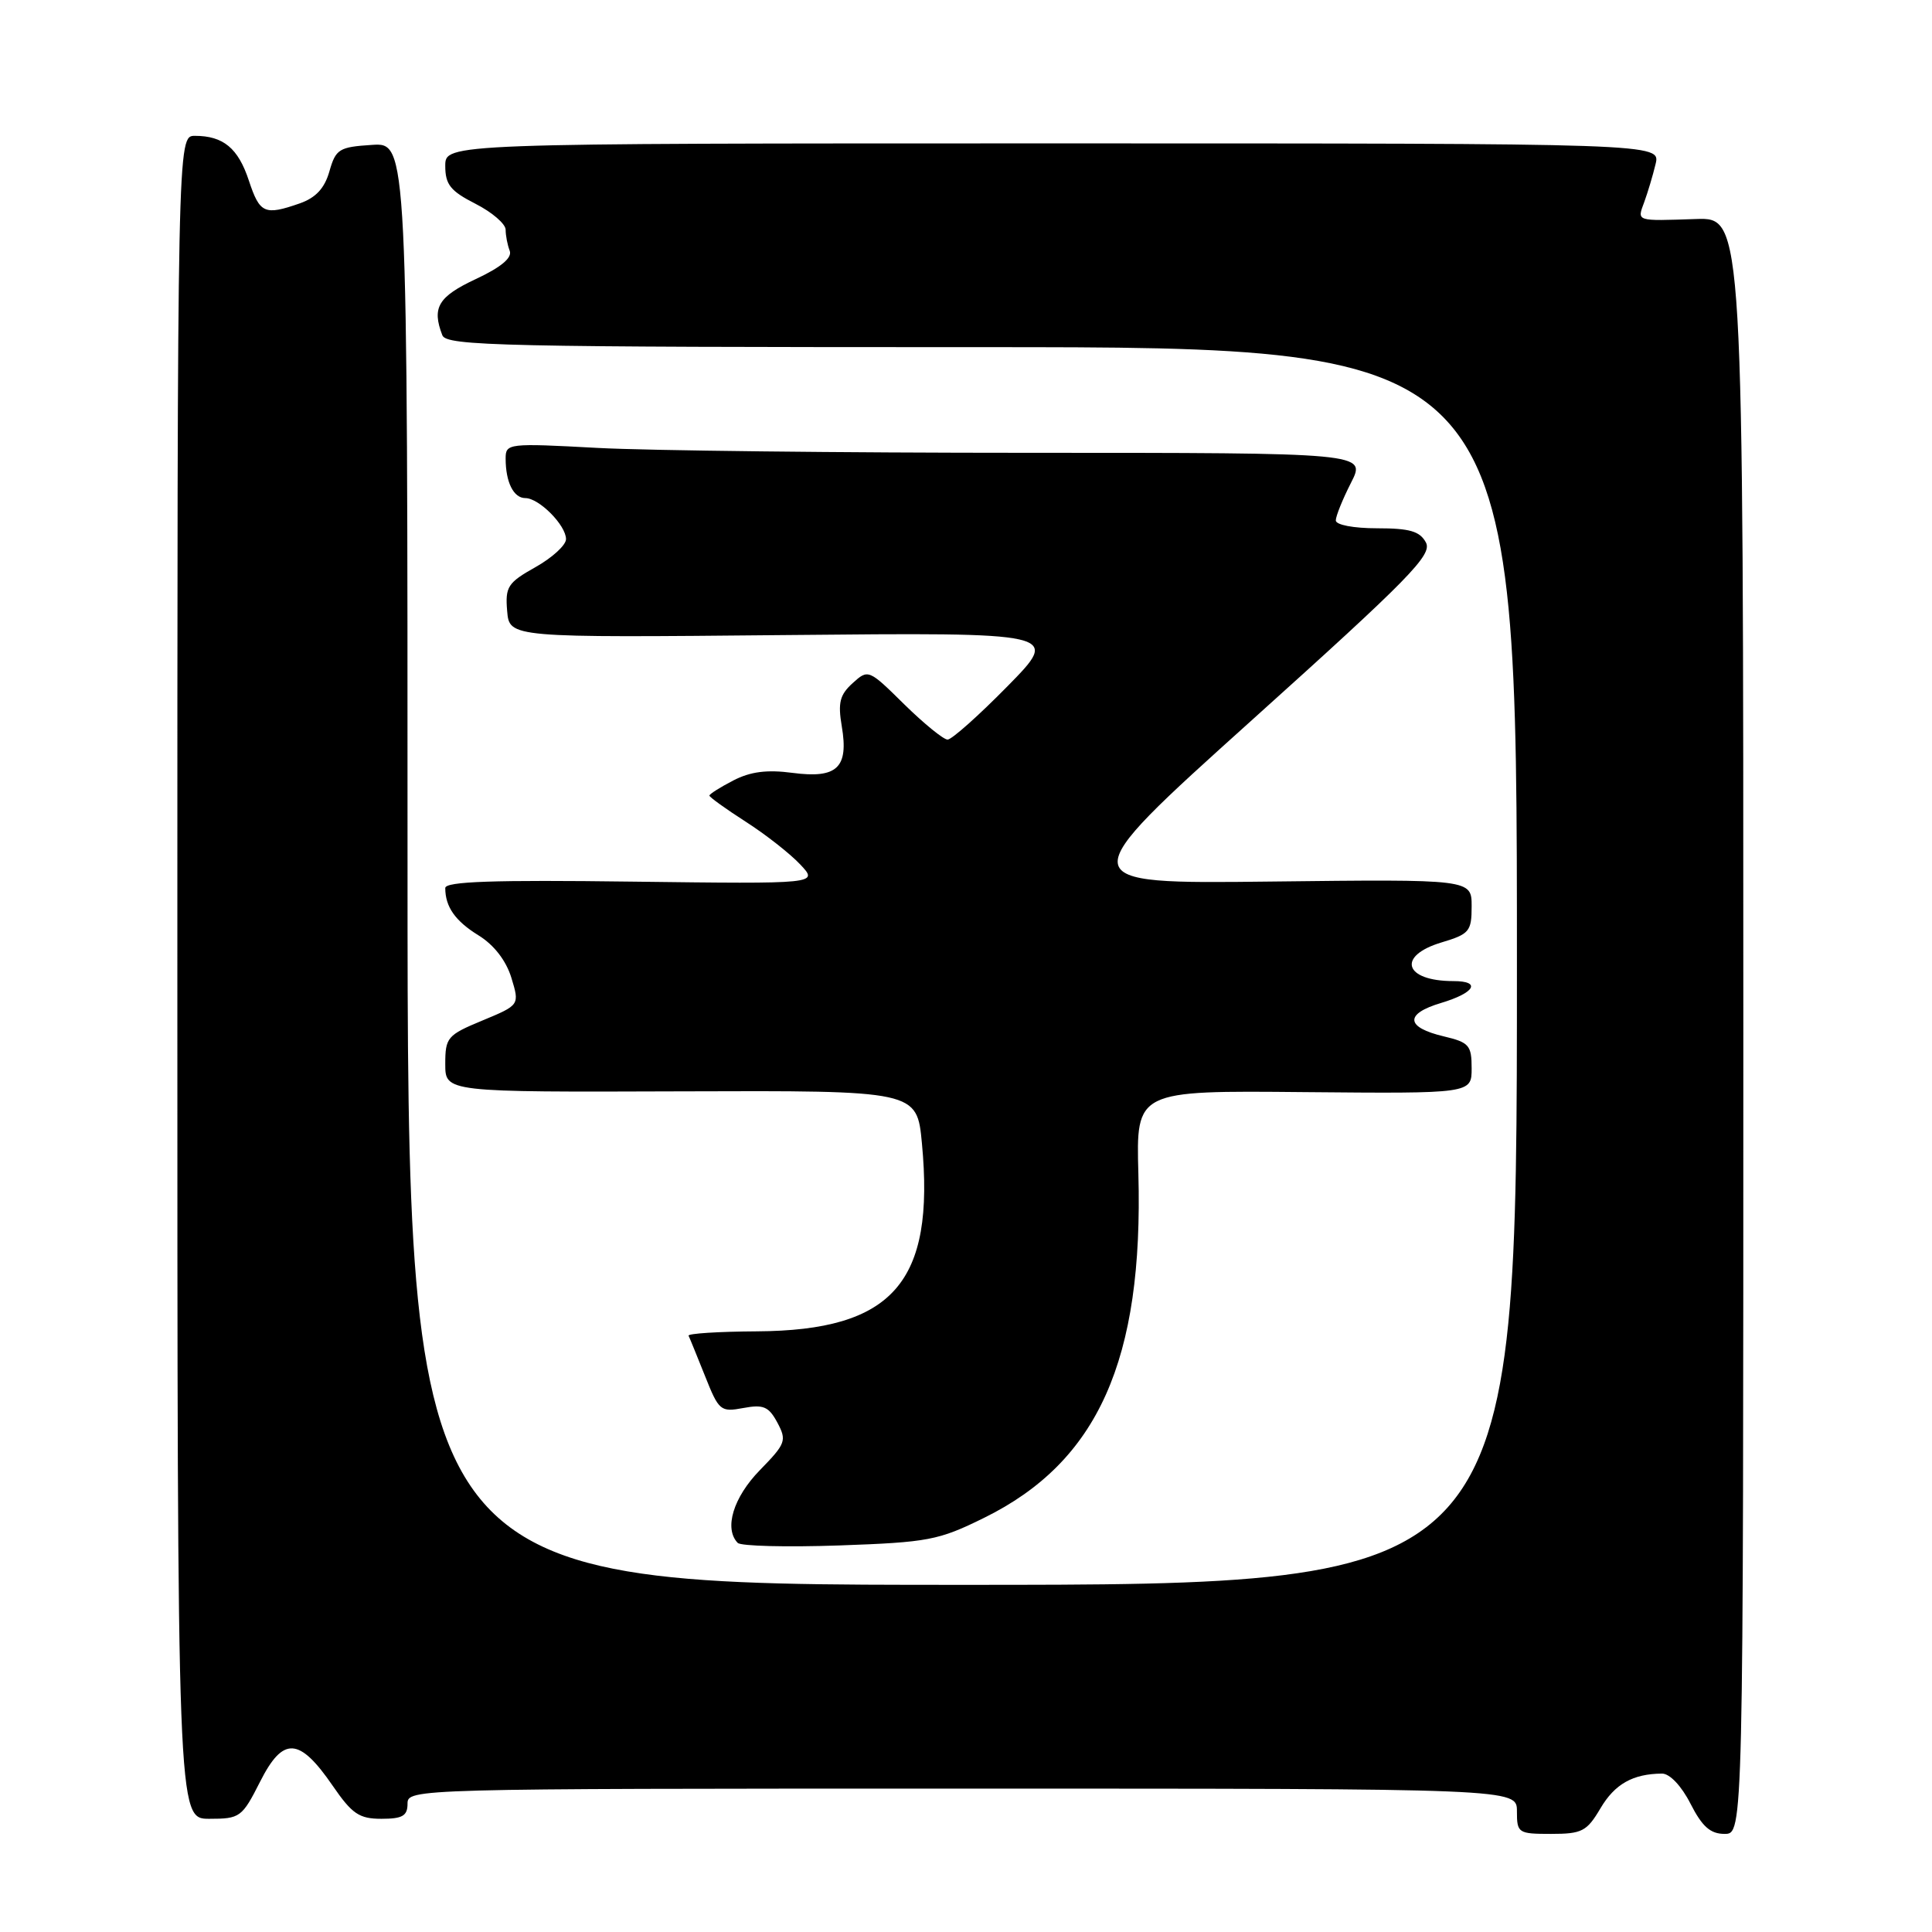 <?xml version="1.0" encoding="UTF-8" standalone="no"?>
<!DOCTYPE svg PUBLIC "-//W3C//DTD SVG 1.1//EN" "http://www.w3.org/Graphics/SVG/1.1/DTD/svg11.dtd" >
<svg xmlns="http://www.w3.org/2000/svg" xmlns:xlink="http://www.w3.org/1999/xlink" version="1.1" viewBox="0 0 256 256">
 <g >
 <path fill="currentColor"
d=" M 212.07 239.61 C 213.97 236.39 216.36 235.04 220.23 235.01 C 221.25 235.01 222.80 236.64 224.00 239.00 C 225.55 242.04 226.63 243.00 228.52 243.00 C 231.00 243.00 231.00 243.00 231.00 135.91 C 231.00 28.82 231.00 28.82 224.75 29.02 C 216.67 29.29 216.91 29.37 217.88 26.75 C 218.33 25.51 219.01 23.26 219.37 21.75 C 220.04 19.00 220.04 19.00 139.52 19.00 C 59.00 19.00 59.00 19.00 59.00 21.98 C 59.00 24.45 59.68 25.31 63.00 27.00 C 65.20 28.12 67.00 29.67 67.00 30.44 C 67.00 31.21 67.24 32.46 67.54 33.23 C 67.89 34.16 66.40 35.41 63.04 36.98 C 58.06 39.31 57.20 40.76 58.61 44.42 C 59.15 45.84 66.38 46.00 130.11 46.00 C 201.00 46.00 201.00 46.00 201.00 128.00 C 201.00 210.00 201.00 210.00 127.50 210.00 C 54.00 210.00 54.00 210.00 54.00 114.45 C 54.00 18.89 54.00 18.89 49.28 19.20 C 44.93 19.48 44.49 19.75 43.65 22.70 C 43.01 24.95 41.85 26.20 39.72 26.95 C 35.05 28.58 34.42 28.29 32.98 23.94 C 31.56 19.63 29.59 18.00 25.82 18.00 C 23.50 18.00 23.50 18.00 23.50 129.50 C 23.50 241.00 23.50 241.00 27.73 241.00 C 31.80 241.00 32.07 240.81 34.46 236.09 C 37.51 230.05 39.65 230.17 44.09 236.63 C 46.66 240.37 47.60 241.00 50.55 241.00 C 53.33 241.00 54.00 240.61 54.00 239.00 C 54.00 237.02 54.67 237.00 127.50 237.00 C 201.00 237.00 201.00 237.00 201.00 240.00 C 201.00 242.89 201.16 243.00 205.53 243.00 C 209.63 243.00 210.26 242.67 212.07 239.61 Z  M 130.40 201.12 C 145.49 193.69 151.52 180.23 150.84 155.50 C 150.54 144.50 150.54 144.50 172.77 144.71 C 195.00 144.91 195.00 144.91 195.00 141.55 C 195.00 138.51 194.66 138.12 191.33 137.33 C 186.24 136.13 186.09 134.35 190.94 132.90 C 195.44 131.55 196.32 130.00 192.58 130.00 C 186.07 130.00 185.04 126.67 191.00 124.88 C 194.70 123.77 195.00 123.42 195.00 120.09 C 195.00 116.50 195.00 116.50 168.39 116.81 C 141.77 117.12 141.77 117.12 165.86 95.44 C 186.82 76.58 189.81 73.52 188.94 71.88 C 188.14 70.39 186.79 70.00 182.46 70.00 C 179.35 70.00 177.00 69.55 177.00 68.96 C 177.00 68.39 177.91 66.14 179.02 63.96 C 181.04 60.00 181.04 60.00 136.18 60.00 C 111.50 60.00 85.84 59.71 79.16 59.35 C 67.32 58.71 67.00 58.75 67.00 60.76 C 67.00 63.89 68.05 66.00 69.61 66.00 C 71.43 66.00 75.00 69.60 75.00 71.44 C 75.00 72.23 73.18 73.90 70.95 75.15 C 67.28 77.21 66.93 77.75 67.20 80.96 C 67.50 84.50 67.50 84.50 104.00 84.15 C 140.50 83.80 140.50 83.80 133.53 90.90 C 129.69 94.81 126.11 98.00 125.56 98.00 C 125.02 98.00 122.43 95.89 119.81 93.32 C 115.11 88.68 115.04 88.65 112.98 90.52 C 111.28 92.06 111.01 93.11 111.54 96.24 C 112.47 101.73 110.93 103.19 105.02 102.41 C 101.63 101.96 99.44 102.24 97.16 103.42 C 95.42 104.32 94.00 105.22 94.00 105.42 C 94.00 105.62 96.16 107.18 98.81 108.88 C 101.45 110.57 104.71 113.13 106.04 114.55 C 108.47 117.13 108.47 117.13 83.74 116.82 C 65.36 116.58 59.00 116.80 59.00 117.67 C 59.00 120.16 60.32 122.04 63.42 123.95 C 65.46 125.21 67.06 127.28 67.76 129.56 C 68.86 133.17 68.86 133.17 63.93 135.22 C 59.27 137.15 59.00 137.47 59.00 140.99 C 59.00 144.72 59.00 144.72 90.25 144.61 C 121.50 144.50 121.50 144.50 122.16 151.50 C 123.90 169.94 118.32 176.30 100.29 176.41 C 95.18 176.44 91.10 176.70 91.24 176.99 C 91.38 177.27 92.36 179.68 93.42 182.33 C 95.25 186.94 95.48 187.13 98.49 186.57 C 101.16 186.07 101.86 186.37 103.01 188.51 C 104.27 190.88 104.12 191.29 100.68 194.81 C 97.17 198.41 95.91 202.54 97.75 204.44 C 98.16 204.87 104.21 205.02 111.19 204.78 C 123.00 204.36 124.34 204.11 130.40 201.12 Z "/>
</g>
</svg>